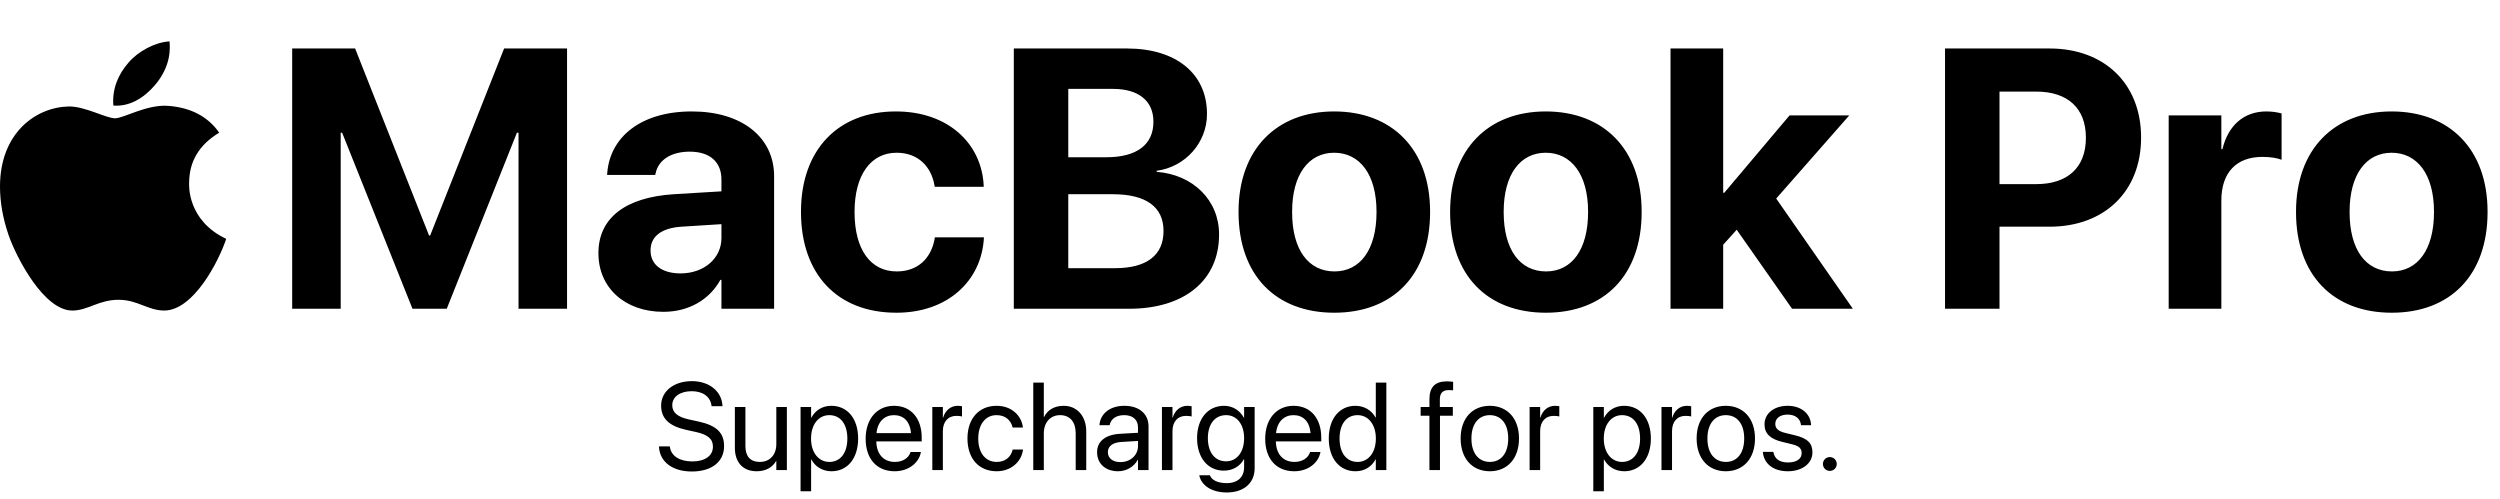 <?xml version="1.0" encoding="utf-8"?>
<svg width="846px" height="169px" viewBox="0 0 846 169" version="1.1" xmlns:xlink="http://www.w3.org/1999/xlink" xmlns="http://www.w3.org/2000/svg">
  <defs>
    <path d="M0 0L76.548 0L76.548 91.394L0 91.394L0 0Z" id="path_1" />
    <clipPath id="mask_1">
      <use xlink:href="#path_1" />
    </clipPath>
  </defs>
  <g id="Group-3">
    <g id="apple-13" transform="translate(0 14)">
      <path d="M0 0L76.548 0L76.548 91.394L0 91.394L0 0Z" id="Background" fill="none" fill-rule="evenodd" stroke="none" />
      <g clip-path="url(#mask_1)">
        <path d="M64 48.138C63.96 40.674 67.336 35.041 74.169 30.892C70.346 25.421 64.57 22.411 56.944 21.822C49.724 21.252 41.833 26.031 38.945 26.031C35.895 26.031 28.899 22.025 23.408 22.025C12.06 22.208 0 31.075 0 49.114C0 54.442 0.976 59.947 2.929 65.627C5.532 73.091 14.927 91.394 24.73 91.089C29.855 90.967 33.475 87.449 40.145 87.449C46.612 87.449 49.968 91.089 55.683 91.089C65.566 90.947 74.067 74.311 76.548 66.827C63.289 60.584 64 48.524 64 48.138L64 48.138ZM52.49 14.744C58.042 8.155 57.533 2.156 57.371 0C52.469 0.285 46.795 3.335 43.562 7.098C40.003 11.124 37.908 16.107 38.355 21.72C43.663 22.127 48.504 19.401 52.49 14.744L52.49 14.744Z" id="Shape" fill="#000000" fill-rule="evenodd" stroke="none" />
      </g>
    </g>
    <g id="MacBook-Pro" transform="translate(91.548 0)">
      <path d="M23.743 104.483L7.324 104.483L7.324 16.409L28.625 16.409L53.65 79.703L54.016 79.703L79.04 16.409L100.342 16.409L100.342 104.483L83.923 104.483L83.923 44.913L83.374 44.913L59.631 104.483L48.035 104.483L24.231 44.913L23.743 44.913L23.743 104.483ZM290.527 104.483L251.526 104.483L251.526 16.409L289.856 16.409C306.458 16.409 316.895 24.954 316.895 38.504L316.895 38.626C316.895 48.27 309.57 56.509 299.866 57.791L299.866 58.157C312.134 59.073 320.984 67.74 320.984 79.275L320.984 79.397C320.984 94.839 309.326 104.483 290.527 104.483ZM473.755 104.483L491.577 104.483L491.577 82.815L496.155 77.749L514.893 104.483L535.461 104.483L509.521 67.19L534.241 39.053L514.038 39.053L491.943 65.237L491.577 65.237L491.577 16.409L473.755 16.409L473.755 104.483ZM585.083 104.483L566.65 104.483L566.65 16.409L602.051 16.409C620.605 16.409 632.996 28.372 632.996 46.499L632.996 46.622C632.996 64.749 620.605 76.712 602.051 76.712L585.083 76.712L585.083 104.483ZM298.767 41.128C298.767 34.109 293.701 30.081 285.095 30.081L269.958 30.081L269.958 53.213L282.837 53.213C293.213 53.213 298.767 48.88 298.767 41.251L298.767 41.128ZM614.319 46.56C614.319 36.551 608.093 30.997 597.534 30.997L585.083 30.997L585.083 62.308L597.534 62.308C608.093 62.308 614.319 56.692 614.319 46.683L614.319 46.56ZM152.222 94.717C148.499 101.431 141.541 105.521 132.935 105.521C119.812 105.521 110.962 97.281 110.962 85.745L110.962 85.623C110.962 73.721 120.178 66.763 136.414 65.726L152.588 64.749L152.588 60.721C152.588 54.922 148.804 51.321 141.846 51.321C135.193 51.321 131.165 54.434 130.31 58.645L130.188 59.195L113.892 59.195L113.953 58.462C114.929 46.377 125.305 37.71 142.578 37.71C159.485 37.71 170.41 46.438 170.41 59.622L170.41 104.483L152.588 104.483L152.588 94.717L152.222 94.717ZM211.792 105.826C229.248 105.826 240.54 94.961 241.394 80.679L241.394 80.313L224.792 80.313L224.731 80.862C223.511 87.454 219.055 91.849 211.914 91.849C203.125 91.849 197.632 84.585 197.632 71.768L197.632 71.707C197.632 59.195 203.125 51.688 211.853 51.688C219.238 51.688 223.572 56.448 224.67 62.674L224.792 63.223L241.333 63.223L241.333 62.796C240.662 48.636 229.37 37.71 211.609 37.71C192.017 37.71 179.504 50.711 179.504 71.646L179.504 71.707C179.504 92.825 191.833 105.826 211.792 105.826ZM359.985 105.826C379.761 105.826 392.395 93.13 392.395 71.768L392.395 71.646C392.395 50.467 379.517 37.71 359.924 37.71C340.393 37.71 327.576 50.589 327.576 71.646L327.576 71.768C327.576 93.069 340.088 105.826 359.985 105.826ZM463.989 71.768C463.989 93.13 451.355 105.826 431.58 105.826C411.682 105.826 399.17 93.069 399.17 71.768L399.17 71.646C399.17 50.589 411.987 37.71 431.519 37.71C451.111 37.71 463.989 50.467 463.989 71.646L463.989 71.768ZM642.334 104.483L660.156 104.483L660.156 67.862C660.156 58.34 665.283 53.091 674.072 53.091C676.636 53.091 679.077 53.458 680.542 54.068L680.542 38.382C679.199 38.016 677.368 37.71 675.415 37.71C667.786 37.71 662.476 42.41 660.522 50.467L660.156 50.467L660.156 39.053L642.334 39.053L642.334 104.483ZM750.244 71.768C750.244 93.13 737.61 105.826 717.834 105.826C697.937 105.826 685.425 93.069 685.425 71.768L685.425 71.646C685.425 50.589 698.242 37.71 717.773 37.71C737.366 37.71 750.244 50.467 750.244 71.646L750.244 71.768ZM360.046 91.849C351.257 91.849 345.703 84.585 345.703 71.768L345.703 71.646C345.703 59.012 351.318 51.688 359.924 51.688C368.591 51.688 374.268 59.012 374.268 71.646L374.268 71.768C374.268 84.524 368.713 91.849 360.046 91.849ZM417.297 71.768C417.297 84.585 422.852 91.849 431.641 91.849C440.308 91.849 445.862 84.524 445.862 71.768L445.862 71.646C445.862 59.012 440.186 51.688 431.519 51.688C422.913 51.688 417.297 59.012 417.297 71.646L417.297 71.768ZM703.552 71.768C703.552 84.585 709.106 91.849 717.896 91.849C726.562 91.849 732.117 84.524 732.117 71.768L732.117 71.646C732.117 59.012 726.44 51.688 717.773 51.688C709.167 51.688 703.552 59.012 703.552 71.646L703.552 71.768ZM302.185 78.116C302.185 70.059 296.326 65.726 285.034 65.726L269.958 65.726L269.958 90.75L285.828 90.75C296.387 90.75 302.185 86.416 302.185 78.238L302.185 78.116ZM128.601 84.707L128.601 84.83C128.601 89.651 132.568 92.52 138.733 92.52C146.729 92.52 152.588 87.393 152.588 80.557L152.588 75.857L139.099 76.712C132.202 77.139 128.601 80.069 128.601 84.707Z" />
    </g>
  </g>
  <g id="Supercharged-for-pros." transform="translate(221.548 119)">
    <path d="M23.481 31.983C23.481 37.233 19.318 40.555 12.551 40.555C6.152 40.555 1.825 37.417 1.456 32.352L1.436 32.065L5.127 32.065L5.168 32.352C5.599 35.326 8.47 37.151 12.756 37.151C17.021 37.151 19.708 35.223 19.708 32.167L19.708 32.147C19.708 29.543 18.006 28.086 13.945 27.184L10.664 26.466C4.881 25.195 2.174 22.59 2.174 18.263L2.174 18.243C2.194 13.382 6.501 9.978 12.592 9.978C18.375 9.978 22.6 13.321 22.928 18.161L22.948 18.468L19.257 18.468L19.216 18.181C18.765 15.166 16.242 13.382 12.489 13.382C8.531 13.403 5.947 15.29 5.947 18.14L5.947 18.161C5.947 20.581 7.731 22.098 11.587 22.939L14.868 23.657C20.939 24.99 23.481 27.451 23.481 31.962L23.481 31.983ZM262.172 40.063L265.74 40.063L265.74 21.688L270.088 21.688L270.088 18.735L265.699 18.735L265.699 16.13C265.699 14.018 266.684 13.013 268.652 13.013C269.206 13.013 269.76 13.034 270.19 13.095L270.19 10.204C269.657 10.122 268.816 10.06 268.017 10.06C264.079 10.06 262.172 12.008 262.172 16.11L262.172 18.735L259.198 18.735L259.198 21.688L262.172 21.688L262.172 40.063ZM128.112 40.063L131.681 40.063L131.681 27.615C131.681 23.985 133.875 21.483 137.177 21.483C140.499 21.483 142.468 23.759 142.468 27.615L142.468 40.063L146.036 40.063L146.036 27C146.036 21.831 142.939 18.325 138.407 18.325C135.229 18.325 132.911 19.74 131.763 22.139L131.681 22.139L131.681 10.47L128.112 10.47L128.112 40.063ZM243.94 36.454C242.607 38.935 240.229 40.473 237.173 40.473C231.718 40.473 228.108 36.126 228.108 29.399L228.108 29.378C228.108 22.652 231.759 18.325 237.111 18.325C240.126 18.325 242.607 19.842 243.94 22.303L244.022 22.303L244.022 10.47L247.591 10.47L247.591 40.063L244.022 40.063L244.022 36.454L243.94 36.454ZM49.362 47.241L52.931 47.241L52.931 36.495L53.013 36.495C54.346 38.956 56.827 40.473 59.842 40.473C65.194 40.473 68.845 36.146 68.845 29.419L68.845 29.399C68.845 22.672 65.235 18.325 59.78 18.325C56.725 18.325 54.346 19.863 53.013 22.344L52.931 22.344L52.931 18.735L49.362 18.735L49.362 47.241ZM90.05 34.157C89.353 37.684 85.866 40.473 81.211 40.473C75.079 40.473 71.388 36.187 71.388 29.481L71.388 29.46C71.388 22.857 75.161 18.325 80.985 18.325C86.81 18.325 90.357 22.652 90.357 29.05L90.357 30.363L74.997 30.363C75.079 34.752 77.499 37.315 81.293 37.315C84 37.315 85.907 35.961 86.522 34.136L86.584 33.952L90.091 33.952L90.05 34.157ZM93.946 40.063L97.515 40.063L97.515 26.897C97.515 23.657 99.319 21.729 102.088 21.729C102.949 21.729 103.708 21.831 103.995 21.934L103.995 18.468C103.708 18.427 103.175 18.325 102.56 18.325C100.16 18.325 98.314 19.883 97.597 22.344L97.515 22.344L97.515 18.735L93.946 18.735L93.946 40.063ZM124.626 33.275C124.052 37.335 120.545 40.473 115.726 40.473C109.676 40.473 105.841 36.166 105.841 29.378L105.841 29.358C105.841 22.631 109.758 18.325 115.685 18.325C120.996 18.325 124.134 21.852 124.585 25.502L124.605 25.666L121.119 25.666L121.078 25.502C120.545 23.37 118.822 21.483 115.685 21.483C111.973 21.483 109.491 24.559 109.491 29.399L109.491 29.419C109.491 34.382 112.034 37.315 115.726 37.315C118.638 37.315 120.504 35.674 121.099 33.295L121.14 33.131L124.646 33.131L124.626 33.275ZM163.468 36.597C162.217 38.935 159.653 40.473 156.803 40.473C152.558 40.473 149.707 37.91 149.707 34.034L149.707 33.993C149.707 30.363 152.537 28.086 157.438 27.799L163.55 27.451L163.55 25.666C163.55 23.062 161.848 21.483 158.874 21.483C156.126 21.483 154.403 22.795 153.993 24.703L153.952 24.887L150.507 24.887L150.527 24.662C150.835 21.155 153.891 18.325 158.915 18.325C163.96 18.325 167.118 21.052 167.118 25.318L167.118 40.063L163.55 40.063L163.55 36.597L163.468 36.597ZM171.65 40.063L175.219 40.063L175.219 26.897C175.219 23.657 177.023 21.729 179.792 21.729C180.653 21.729 181.412 21.831 181.699 21.934L181.699 18.468C181.412 18.427 180.879 18.325 180.264 18.325C177.864 18.325 176.019 19.883 175.301 22.344L175.219 22.344L175.219 18.735L171.65 18.735L171.65 40.063ZM203.027 39.468C203.027 44.411 199.397 47.651 193.614 47.651C188.344 47.651 185.021 45.169 184.324 42.011L184.283 41.827L187.872 41.827L187.954 42.011C188.631 43.549 190.661 44.493 193.573 44.493C197.326 44.493 199.459 42.421 199.459 39.12L199.459 36.392L199.377 36.392C198.105 38.751 195.645 40.268 192.589 40.268C187.216 40.268 183.545 35.941 183.545 29.276L183.545 29.255C183.545 22.631 187.257 18.325 192.671 18.325C195.686 18.325 198.064 19.965 199.377 22.344L199.459 22.344L199.459 18.735L203.027 18.735L203.027 39.468ZM216.419 40.473C221.074 40.473 224.561 37.684 225.258 34.157L225.299 33.952L221.792 33.952L221.73 34.136C221.115 35.961 219.208 37.315 216.501 37.315C212.707 37.315 210.287 34.752 210.205 30.363L225.565 30.363L225.565 29.05C225.565 22.652 222.018 18.325 216.193 18.325C210.369 18.325 206.596 22.857 206.596 29.46L206.596 29.481C206.596 36.187 210.287 40.473 216.419 40.473ZM292.482 29.399C292.482 36.208 288.504 40.473 282.618 40.473C276.691 40.473 272.733 36.187 272.733 29.399L272.733 29.358C272.733 22.57 276.712 18.325 282.598 18.325C288.483 18.325 292.482 22.549 292.482 29.358L292.482 29.399ZM296.071 40.063L299.64 40.063L299.64 26.897C299.64 23.657 301.444 21.729 304.213 21.729C305.074 21.729 305.833 21.831 306.12 21.934L306.12 18.468C305.833 18.427 305.3 18.325 304.685 18.325C302.285 18.325 300.439 19.883 299.722 22.344L299.64 22.344L299.64 18.735L296.071 18.735L296.071 40.063ZM321.193 47.241L317.625 47.241L317.625 18.735L321.193 18.735L321.193 22.344L321.275 22.344C322.608 19.863 324.987 18.325 328.043 18.325C333.498 18.325 337.107 22.672 337.107 29.399L337.107 29.419C337.107 36.146 333.457 40.473 328.104 40.473C325.09 40.473 322.608 38.956 321.275 36.495L321.193 36.495L321.193 47.241ZM340.696 40.063L344.265 40.063L344.265 26.897C344.265 23.657 346.069 21.729 348.838 21.729C349.699 21.729 350.458 21.831 350.745 21.934L350.745 18.468C350.458 18.427 349.925 18.325 349.31 18.325C346.91 18.325 345.064 19.883 344.347 22.344L344.265 22.344L344.265 18.735L340.696 18.735L340.696 40.063ZM372.34 29.399C372.34 36.208 368.361 40.473 362.476 40.473C356.549 40.473 352.591 36.187 352.591 29.399L352.591 29.358C352.591 22.57 356.569 18.325 362.455 18.325C368.341 18.325 372.34 22.549 372.34 29.358L372.34 29.399ZM383.496 40.473C388.254 40.473 391.781 37.848 391.781 34.116L391.781 34.095C391.781 31.06 390.223 29.358 385.916 28.312L382.532 27.492C380.174 26.918 379.21 25.913 379.21 24.456L379.21 24.436C379.21 22.549 380.81 21.298 383.394 21.298C386.039 21.298 387.618 22.672 387.905 24.744L387.926 24.887L391.33 24.887L391.31 24.621C391.043 21.052 388.069 18.325 383.394 18.325C378.779 18.325 375.56 20.929 375.56 24.6L375.56 24.621C375.56 27.697 377.508 29.563 381.527 30.527L384.911 31.347C387.331 31.942 388.131 32.803 388.131 34.341L388.131 34.362C388.131 36.29 386.408 37.499 383.517 37.499C380.604 37.499 379.025 36.248 378.595 34.116L378.554 33.911L374.985 33.911L375.006 34.095C375.437 37.91 378.472 40.473 383.496 40.473ZM41.077 37.028C39.929 39.017 37.755 40.473 34.515 40.473C29.839 40.473 27.132 37.438 27.132 32.578L27.132 18.735L30.7 18.735L30.7 31.942C30.7 35.408 32.32 37.315 35.602 37.315C38.965 37.315 41.159 34.916 41.159 31.286L41.159 18.735L44.727 18.735L44.727 40.063L41.159 40.063L41.159 37.028L41.077 37.028ZM59.083 37.315C55.494 37.315 52.91 34.177 52.91 29.419L52.91 29.399C52.91 24.621 55.474 21.483 59.083 21.483C62.856 21.483 65.194 24.498 65.194 29.399L65.194 29.419C65.194 34.28 62.856 37.315 59.083 37.315ZM86.728 27.574C86.379 23.431 84.082 21.483 80.965 21.483C77.868 21.483 75.448 23.595 75.059 27.574L86.728 27.574ZM187.195 29.276C187.195 34.116 189.574 37.11 193.368 37.11C196.998 37.11 199.459 34.013 199.459 29.276L199.459 29.255C199.459 24.559 196.978 21.483 193.368 21.483C189.574 21.483 187.195 24.518 187.195 29.255L187.195 29.276ZM216.173 21.483C219.29 21.483 221.587 23.431 221.936 27.574L210.267 27.574C210.656 23.595 213.076 21.483 216.173 21.483ZM231.759 29.399C231.759 34.3 234.097 37.315 237.87 37.315C241.479 37.315 244.043 34.177 244.043 29.399L244.043 29.378C244.043 24.621 241.459 21.483 237.87 21.483C234.097 21.483 231.759 24.518 231.759 29.378L231.759 29.399ZM276.384 29.399C276.384 34.423 278.865 37.315 282.639 37.315C286.392 37.315 288.832 34.403 288.832 29.399L288.832 29.358C288.832 24.354 286.371 21.483 282.598 21.483C278.886 21.483 276.384 24.375 276.384 29.358L276.384 29.399ZM321.173 29.419C321.173 34.177 323.757 37.315 327.346 37.315C331.119 37.315 333.457 34.28 333.457 29.419L333.457 29.399C333.457 24.498 331.119 21.483 327.346 21.483C323.736 21.483 321.173 24.621 321.173 29.399L321.173 29.419ZM356.241 29.399C356.241 34.423 358.723 37.315 362.496 37.315C366.249 37.315 368.689 34.403 368.689 29.399L368.689 29.358C368.689 24.354 366.229 21.483 362.455 21.483C358.743 21.483 356.241 24.375 356.241 29.358L356.241 29.399ZM153.357 33.993L153.357 34.034C153.357 36.084 155.039 37.377 157.603 37.377C160.966 37.377 163.55 35.059 163.55 31.962L163.55 30.219L157.849 30.568C154.998 30.732 153.357 32.003 153.357 33.993ZM400.005 38.012C400.005 39.325 398.979 40.35 397.667 40.35C396.354 40.35 395.329 39.325 395.329 38.012C395.329 36.7 396.354 35.674 397.667 35.674C398.979 35.674 400.005 36.7 400.005 38.012Z" />
  </g>
</svg>